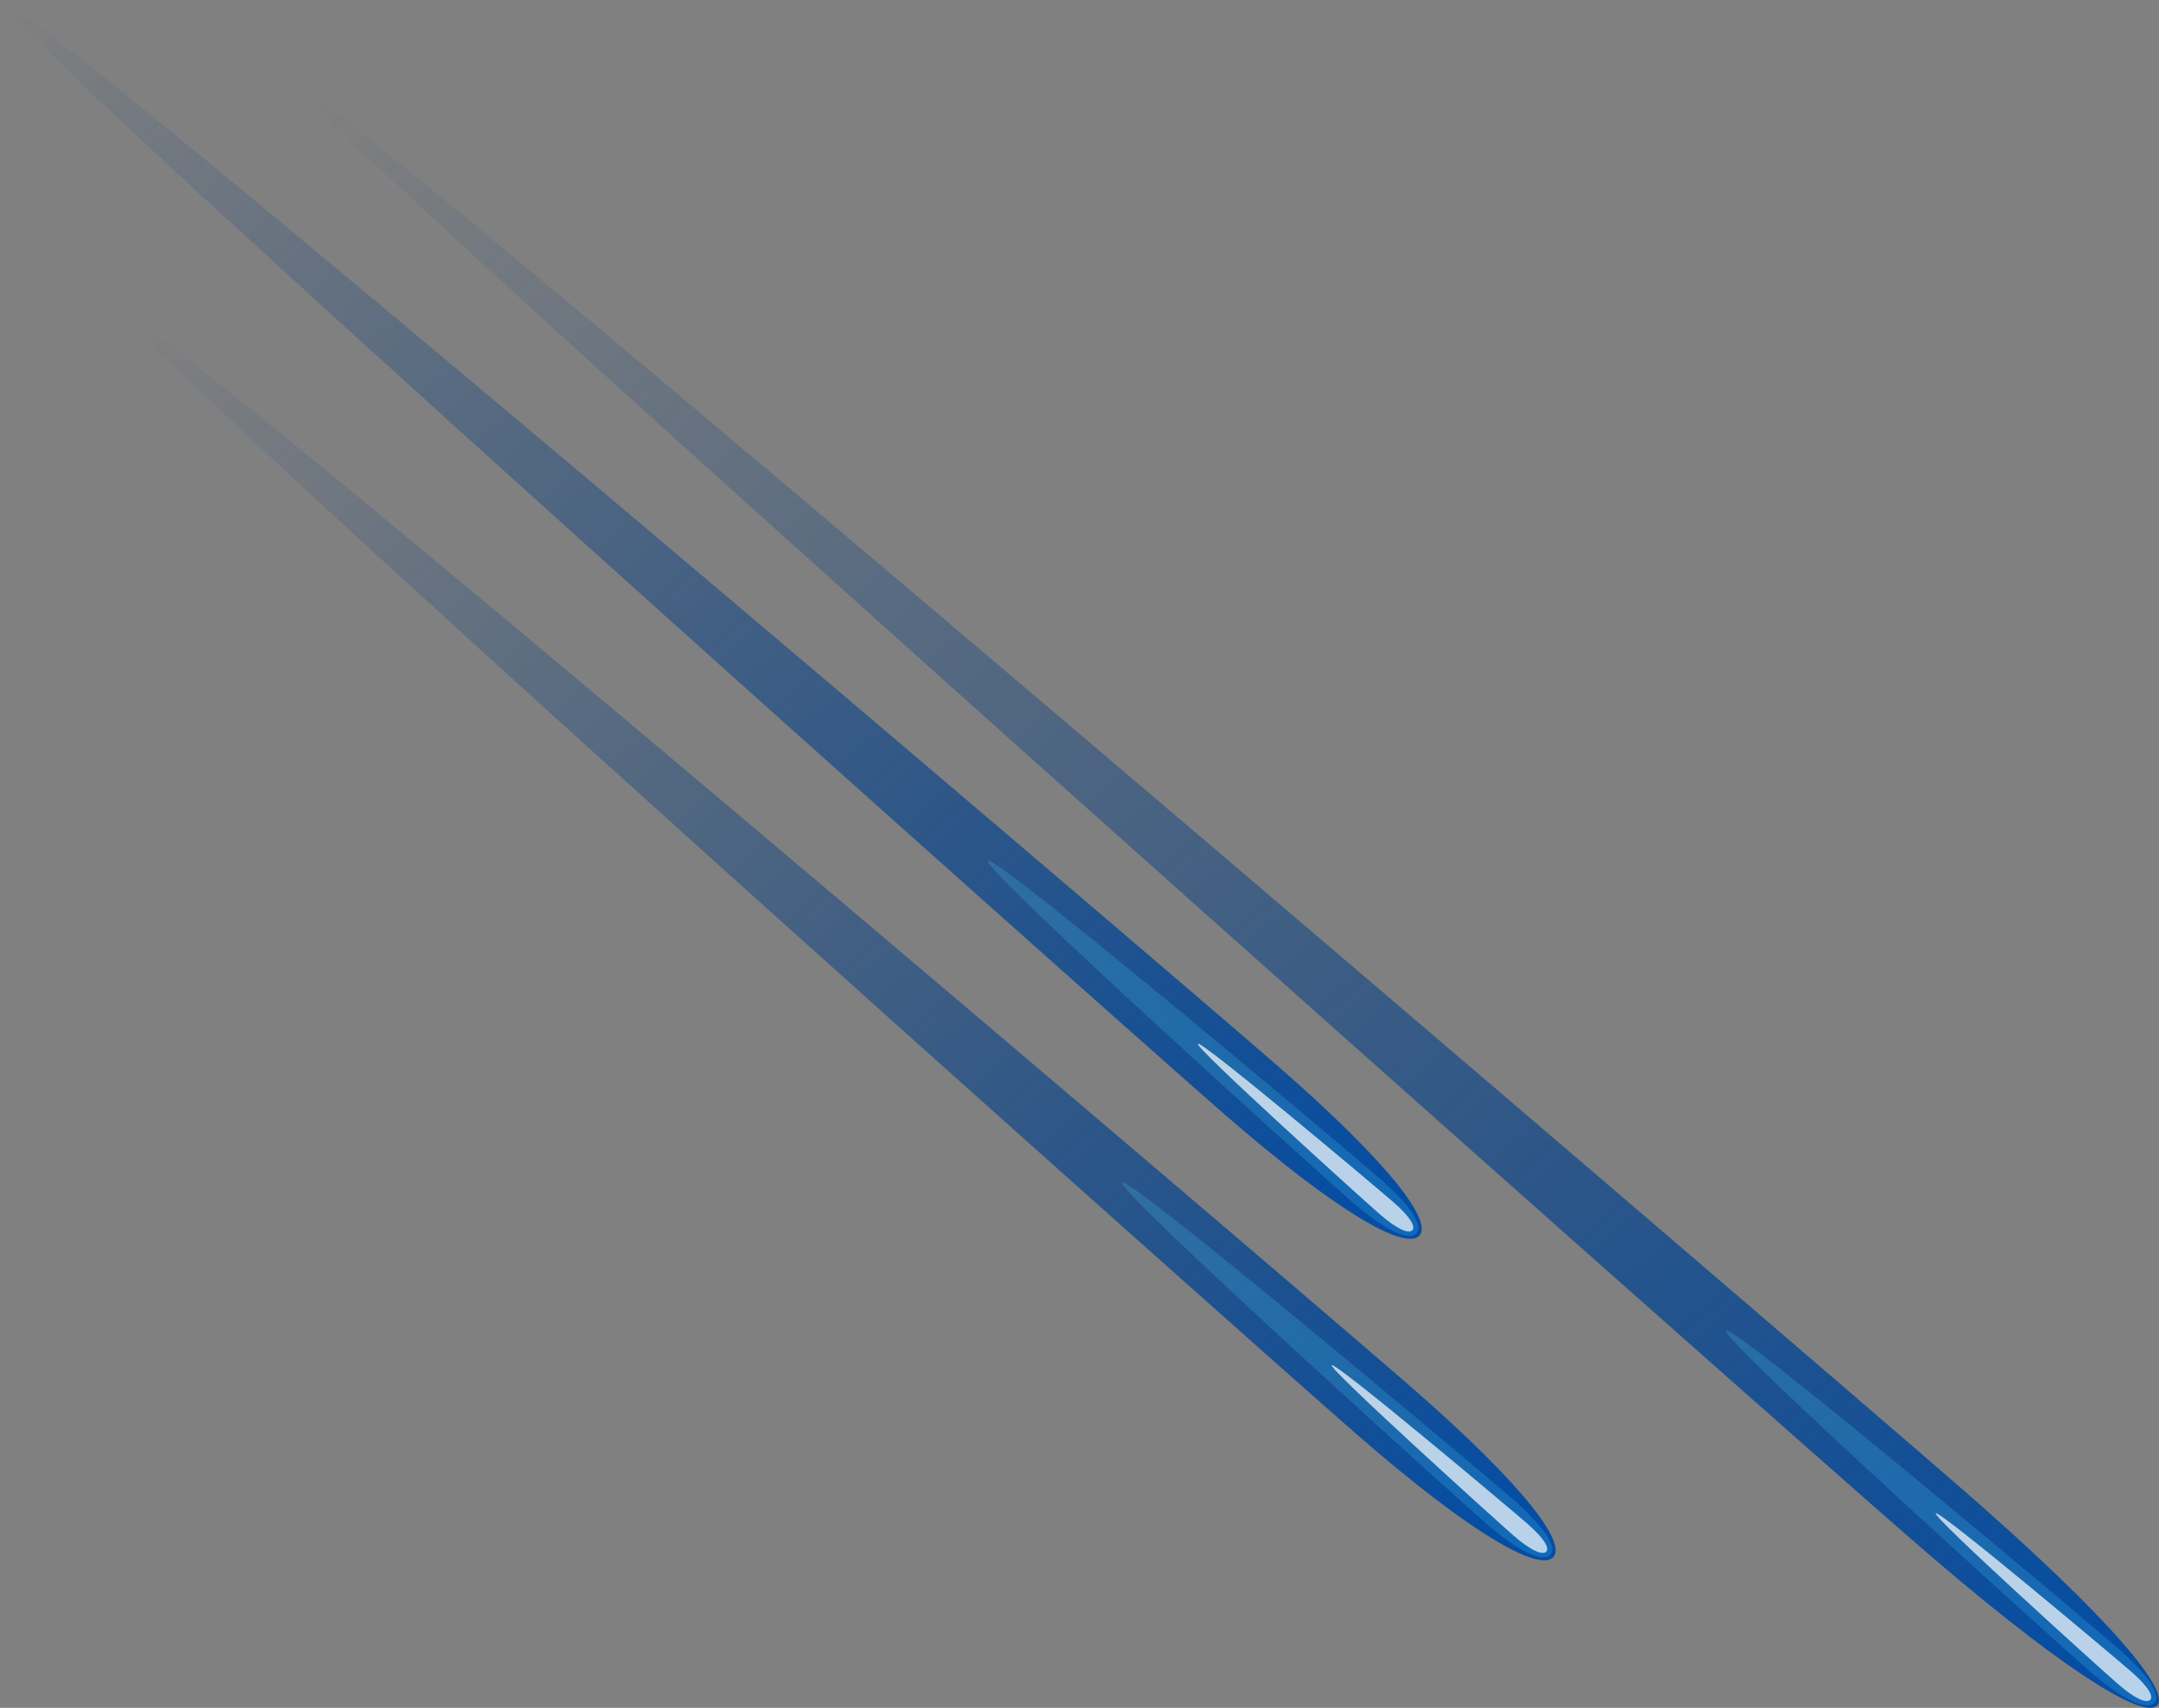 <svg width="450" height="356" viewBox="0 0 450 356" fill="none" xmlns="http://www.w3.org/2000/svg">
<rect x="0" y="0" width="450" height="356" fill="#808080" stroke="none"/>
<path d="M27.939 67.042C31.056 64.325 269.976 268.086 294.07 289.082C318.164 310.078 326.745 321.966 323.628 324.714C320.511 327.463 306.832 319.953 282.738 298.957C258.645 277.929 24.822 69.758 27.939 67.042Z" fill="url(#paint0_linear_2318_3461)"/>
<path opacity="0.2" d="M233.854 246.478C235.43 245.104 308.005 306.142 315.266 312.47C322.527 318.798 324.618 322.824 323.041 324.198C321.464 325.573 316.843 323.751 309.582 317.423C302.321 311.096 232.277 247.82 233.854 246.478Z" fill="#4BD9FF"/>
<path opacity="0.7" d="M277.567 284.576C278.374 283.873 314.716 314.457 318.347 317.62C321.977 320.784 323.041 322.829 322.234 323.5C321.427 324.172 319.117 323.277 315.486 320.113C311.856 316.949 276.797 285.247 277.567 284.576Z" fill="white"/>
<path d="M62.447 18.274C65.564 15.558 377.536 283.009 409.074 310.493C440.612 337.976 452.641 352.868 449.523 355.585C446.406 358.301 429.28 347.819 397.779 320.336C366.204 292.852 59.33 20.991 62.447 18.274Z" fill="url(#paint1_linear_2318_3461)"/>
<path opacity="0.2" d="M359.75 277.351C361.327 275.977 433.901 337.015 441.163 343.343C448.424 349.671 450.514 353.697 448.937 355.071C447.36 356.446 442.739 354.624 435.478 348.296C428.217 341.969 358.173 278.725 359.75 277.351Z" fill="#4BD9FF"/>
<path opacity="0.7" d="M403.462 315.449C404.268 314.746 440.611 345.33 444.241 348.493C447.872 351.657 448.935 353.702 448.128 354.374C447.322 355.077 445.011 354.15 441.381 350.986C437.75 347.822 402.691 316.152 403.462 315.449Z" fill="white"/>
<path d="M0.031 0.027C3.148 -2.689 242.068 201.071 266.162 222.067C290.256 243.063 298.837 254.951 295.72 257.7C292.603 260.448 278.924 252.938 254.83 231.942C230.736 210.946 -3.086 2.743 0.031 0.027Z" fill="url(#paint2_linear_2318_3461)"/>
<path opacity="0.2" d="M205.945 179.468C207.522 178.094 280.097 239.133 287.358 245.46C294.619 251.788 296.709 255.814 295.132 257.189C293.556 258.563 288.935 256.741 281.674 250.414C274.413 244.086 204.368 180.842 205.945 179.468Z" fill="#4BD9FF"/>
<path opacity="0.7" d="M249.659 217.562C250.466 216.859 286.808 247.442 290.438 250.606C294.069 253.77 295.132 255.815 294.326 256.486C293.519 257.189 291.209 256.262 287.578 253.098C283.947 249.935 248.889 218.265 249.659 217.562Z" fill="white"/>
<defs>
<linearGradient id="paint0_linear_2318_3461" x1="323.642" y1="324.7" x2="68.403" y2="31.803" gradientUnits="userSpaceOnUse">
<stop stop-color="#014DA8"/>
<stop offset="0.139" stop-color="#024799" stop-opacity="0.861"/>
<stop offset="0.342" stop-color="#03418B" stop-opacity="0.658"/>
<stop offset="0.589" stop-color="#043E83" stop-opacity="0.411"/>
<stop offset="1" stop-color="#043D80" stop-opacity="0"/>
</linearGradient>
<linearGradient id="paint1_linear_2318_3461" x1="449.534" y1="355.587" x2="115.391" y2="-27.854" gradientUnits="userSpaceOnUse">
<stop stop-color="#014DA8"/>
<stop offset="0.139" stop-color="#024799" stop-opacity="0.861"/>
<stop offset="0.342" stop-color="#03418B" stop-opacity="0.658"/>
<stop offset="0.589" stop-color="#043E83" stop-opacity="0.411"/>
<stop offset="1" stop-color="#043D80" stop-opacity="0"/>
</linearGradient>
<linearGradient id="paint2_linear_2318_3461" x1="295.74" y1="257.695" x2="40.5" y2="-35.203" gradientUnits="userSpaceOnUse">
<stop stop-color="#014DA8"/>
<stop offset="0.139" stop-color="#024799" stop-opacity="0.861"/>
<stop offset="0.342" stop-color="#03418B" stop-opacity="0.658"/>
<stop offset="0.589" stop-color="#043E83" stop-opacity="0.411"/>
<stop offset="1" stop-color="#043D80" stop-opacity="0"/>
</linearGradient>
</defs>
</svg>
